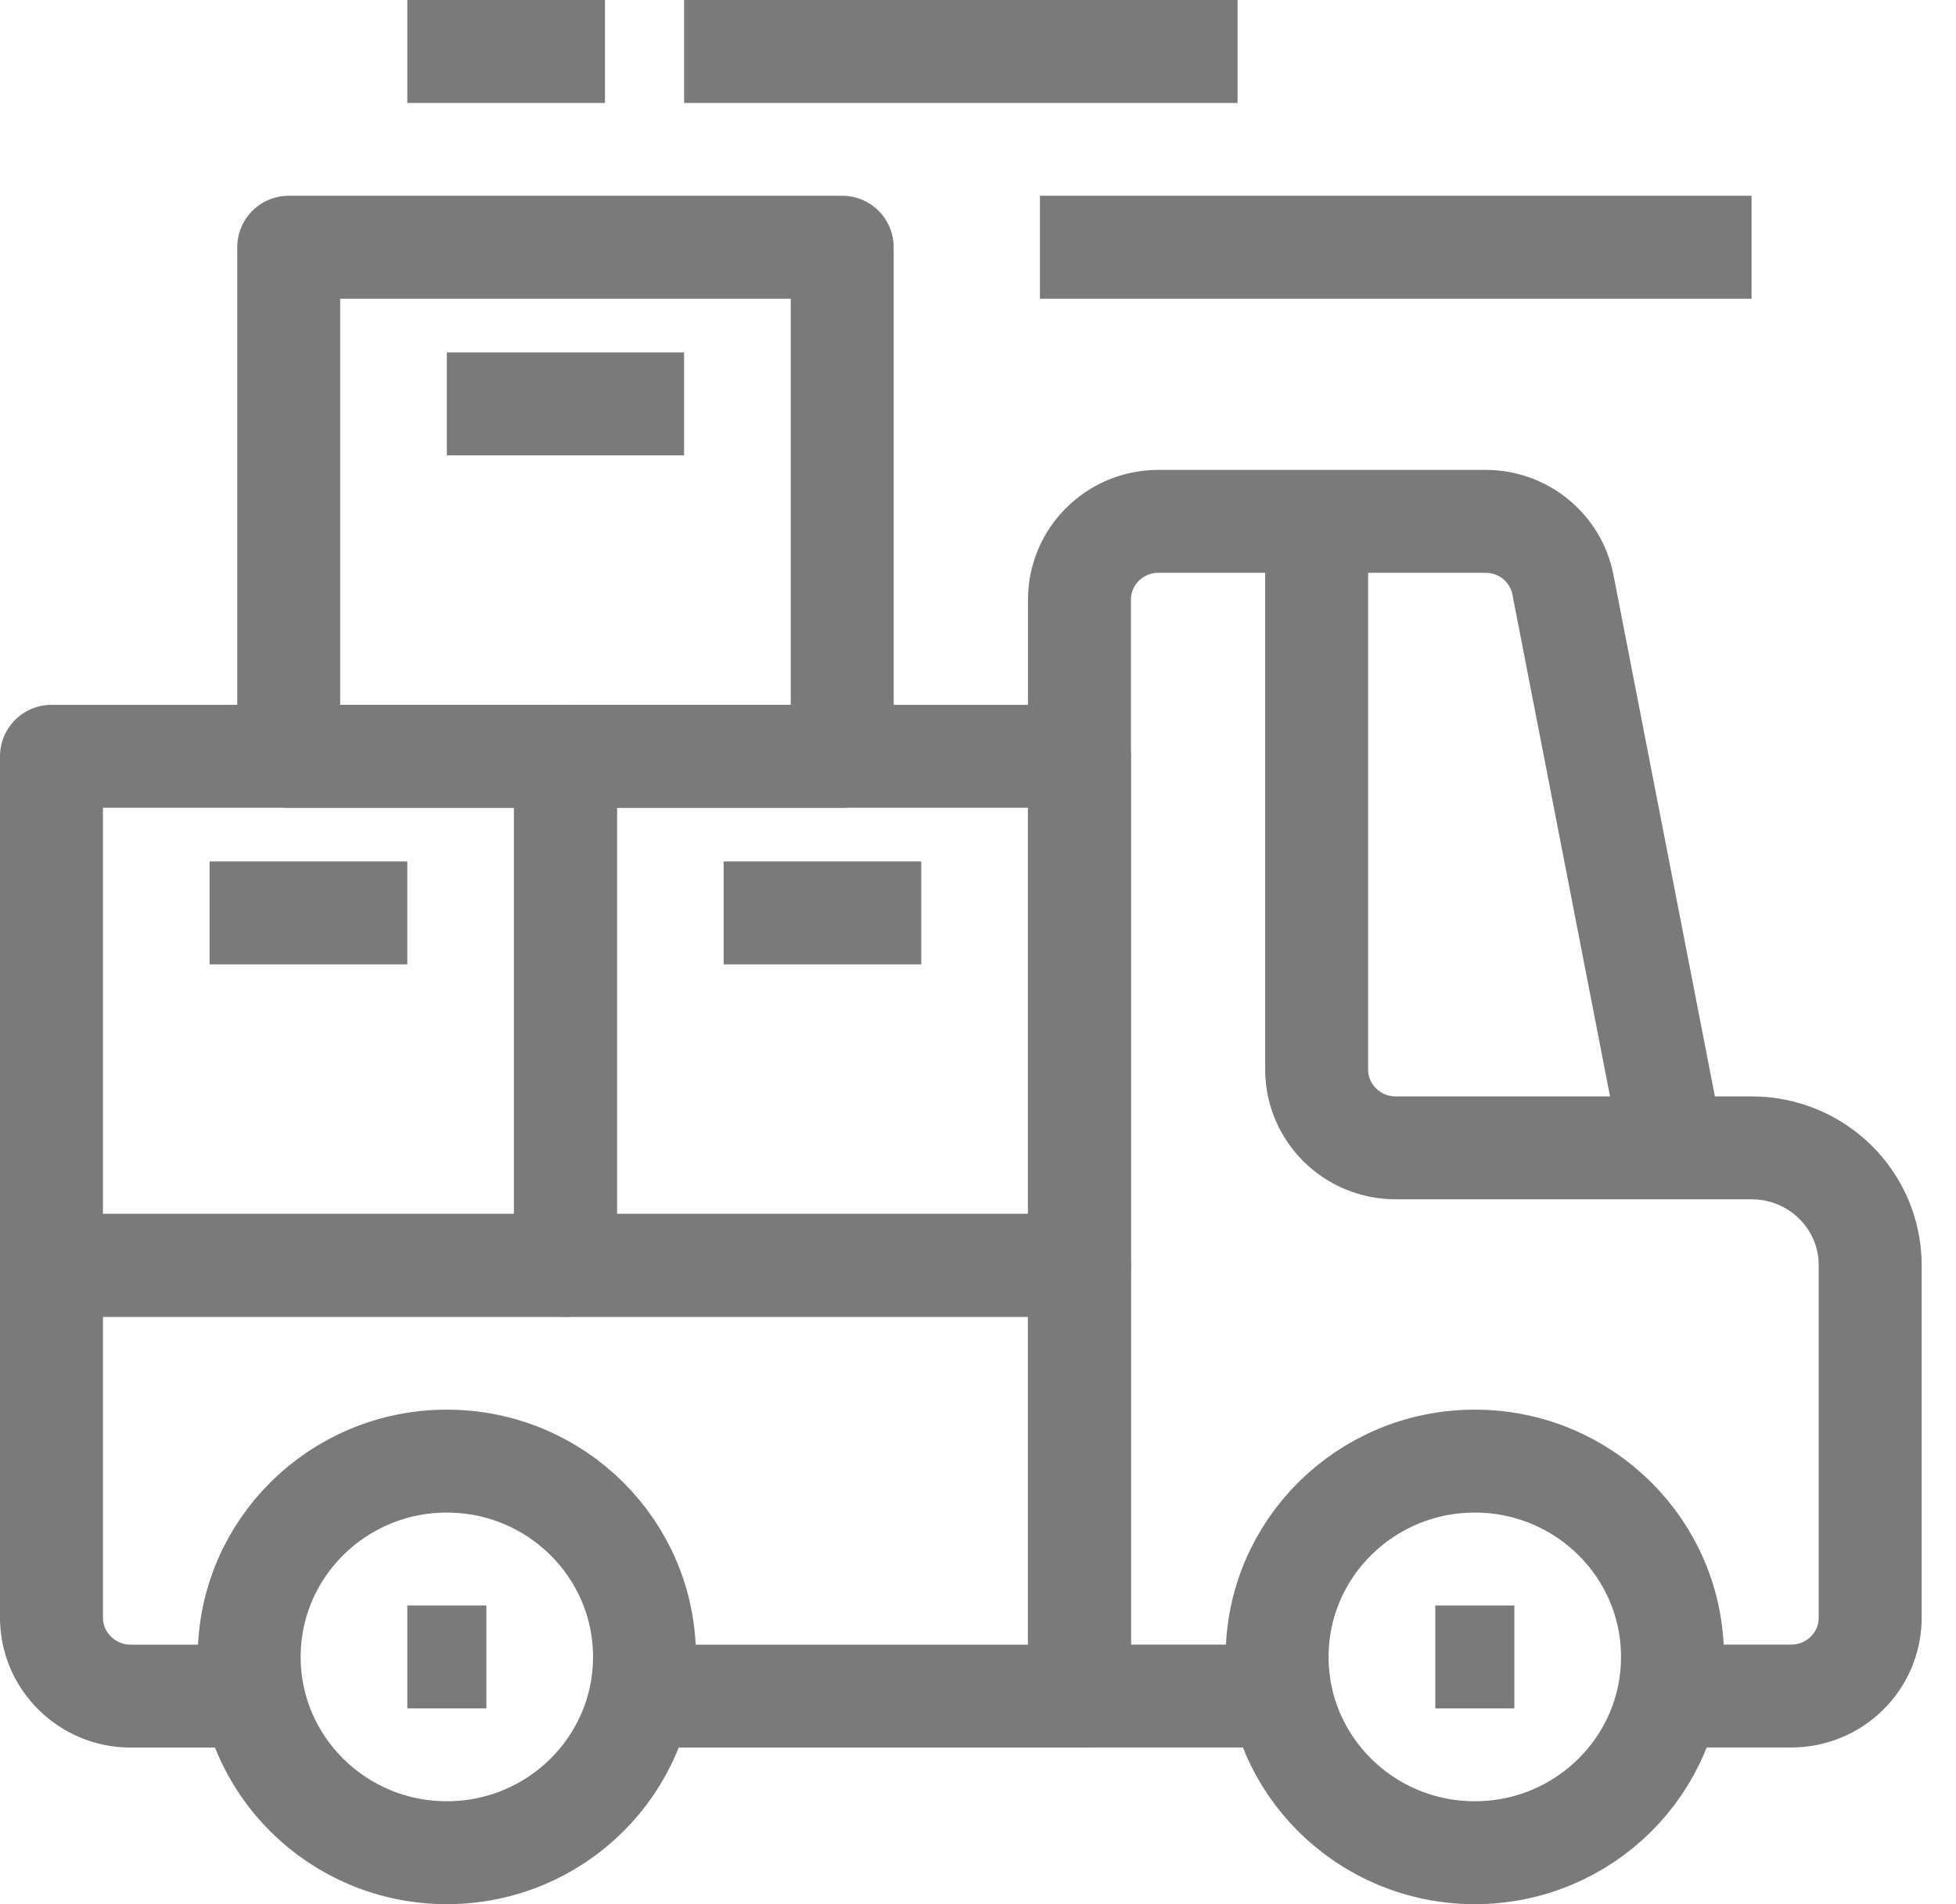 <svg width="38" height="37" viewBox="0 0 38 37" fill="none" xmlns="http://www.w3.org/2000/svg">
<path d="M9.449 32.196H7.913" stroke="#7A7A7A" stroke-width="2" stroke-miterlimit="10" stroke-linejoin="round"/>
<path d="M8.681 36C10.802 36 12.521 34.297 12.521 32.196C12.521 30.095 10.802 28.391 8.681 28.391C6.56 28.391 4.841 30.095 4.841 32.196C4.841 34.297 6.56 36 8.681 36Z" stroke="#7A7A7A" stroke-width="2" stroke-miterlimit="10" stroke-linejoin="round"/>
<path d="M29.42 32.196H27.884" stroke="#7A7A7A" stroke-width="2" stroke-miterlimit="10" stroke-linejoin="round"/>
<path d="M11.753 1H7.913" stroke="#7A7A7A" stroke-width="2" stroke-miterlimit="10" stroke-linejoin="round"/>
<path d="M13.29 7.848H8.681" stroke="#7A7A7A" stroke-width="2" stroke-miterlimit="10" stroke-linejoin="round"/>
<path d="M17.898 17.739H14.058" stroke="#7A7A7A" stroke-width="2" stroke-miterlimit="10" stroke-linejoin="round"/>
<path d="M7.913 17.739H4.072" stroke="#7A7A7A" stroke-width="2" stroke-miterlimit="10" stroke-linejoin="round"/>
<path d="M24.043 1H13.29" stroke="#7A7A7A" stroke-width="2" stroke-miterlimit="10" stroke-linejoin="round"/>
<path d="M34.028 4.804H20.203" stroke="#7A7A7A" stroke-width="2" stroke-miterlimit="10" stroke-linejoin="round"/>
<path d="M28.652 36C30.773 36 32.492 34.297 32.492 32.196C32.492 30.095 30.773 28.391 28.652 28.391C26.53 28.391 24.811 30.095 24.811 32.196C24.811 34.297 26.53 36 28.652 36Z" stroke="#7A7A7A" stroke-width="2" stroke-miterlimit="10" stroke-linejoin="round"/>
<path d="M32.492 32.956H34.796C35.649 32.956 36.333 32.272 36.333 31.435V24.587C36.333 23.324 35.303 22.304 34.028 22.304H32.492L30.364 11.363C30.226 10.648 29.596 10.13 28.859 10.13H22.507C21.654 10.13 20.971 10.815 20.971 11.652V32.956H24.811" stroke="#7A7A7A" stroke-width="2" stroke-miterlimit="10" stroke-linejoin="round"/>
<path d="M12.521 32.957H20.971V24.587H1V31.435C1 32.272 1.691 32.957 2.536 32.957H4.84" stroke="#7A7A7A" stroke-width="2" stroke-miterlimit="10" stroke-linejoin="round"/>
<path d="M32.492 22.304H27.115C26.263 22.304 25.579 21.619 25.579 20.782V10.13" stroke="#7A7A7A" stroke-width="2" stroke-miterlimit="10" stroke-linejoin="round"/>
<path d="M20.971 14.696H10.985V24.587H20.971V14.696Z" stroke="#7A7A7A" stroke-width="2" stroke-miterlimit="10" stroke-linejoin="round"/>
<path d="M16.362 4.804H5.609V14.696H16.362V4.804Z" stroke="#7A7A7A" stroke-width="2" stroke-miterlimit="10" stroke-linejoin="round"/>
<path d="M10.985 14.696H1V24.587H10.985V14.696Z" stroke="#7A7A7A" stroke-width="2" stroke-miterlimit="10" stroke-linejoin="round"/>
</svg>
